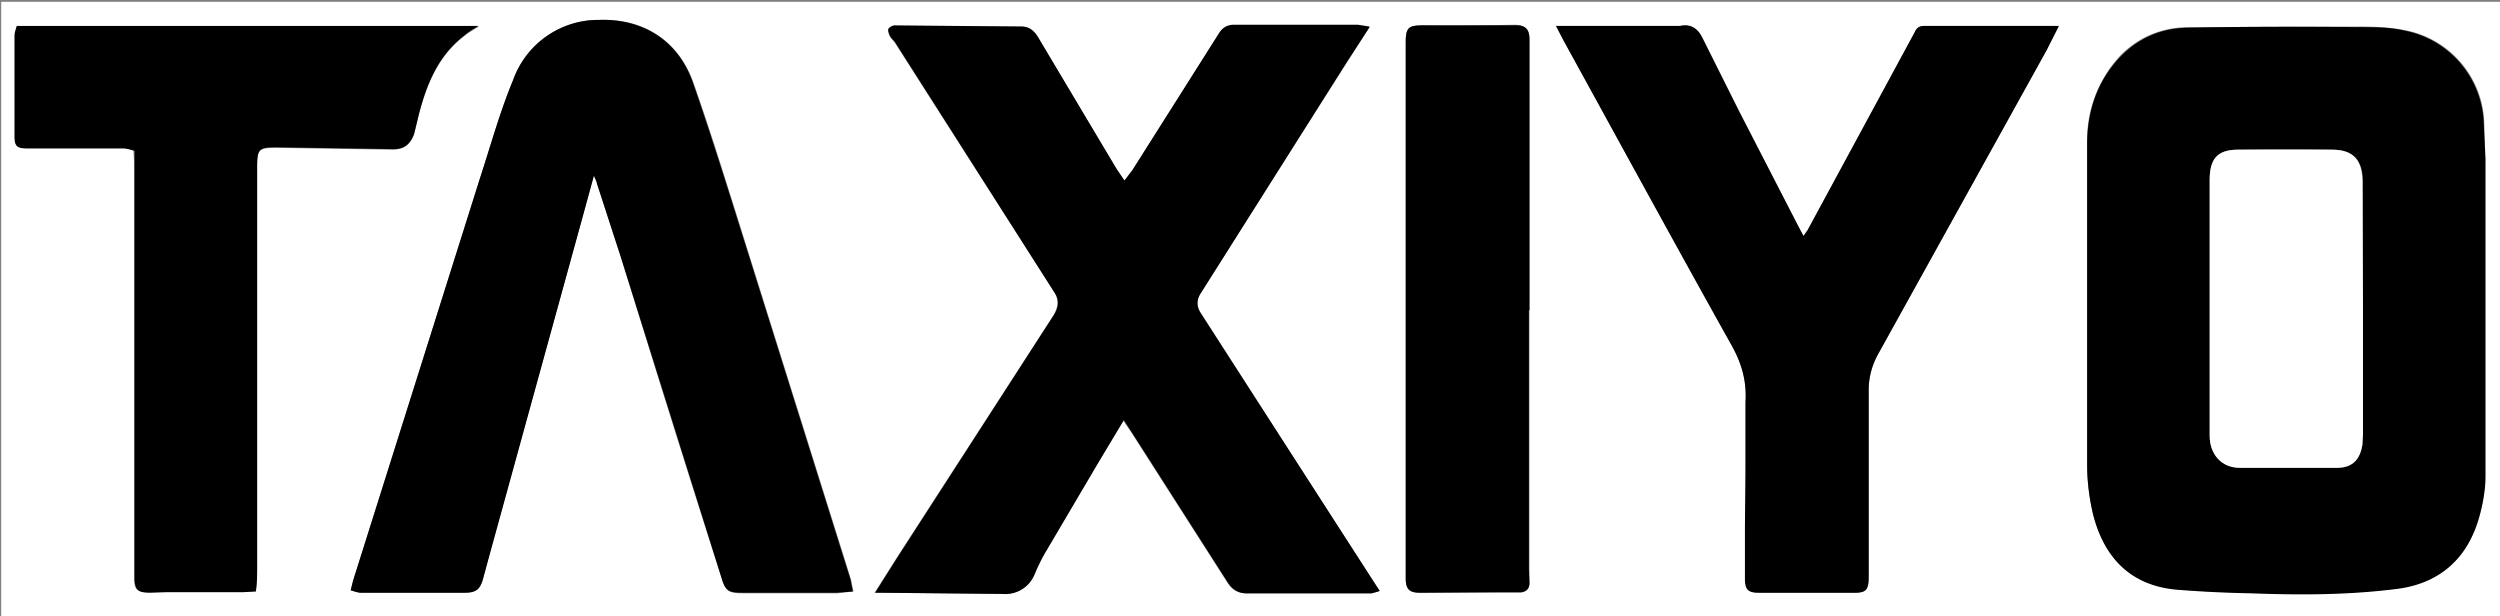 <svg xmlns="http://www.w3.org/2000/svg" width="414.2" height="102.1" xml:space="preserve"><rect width="100%" height="100%" fill="#808080" stroke="none"/><g fill-rule="evenodd" clip-rule="evenodd"><path fill="#FFF" d="M.2 102.5V.3h414.2v102.2H.2zm345.6-51.9v26.6c0 2.7.4 5.4 1 8 1.8 7 6.1 11.7 13.8 12.4 4.1.4 8.2.5 12.4.6 8 .3 16 .3 23.9-.7 7-.8 11.7-4.7 13.8-11.5.6-2.3 1-4.8 1-7.2V26.2l-.1-5.9A16.2 16.2 0 0 0 398.5 5c-2.5-.5-5-.6-7.6-.6l-28.7.1c-4.2.1-8 1.7-11 4.8a20.5 20.5 0 0 0-5.4 14.6v26.7zm-119-46.1-1.8-.2h-20.6c-1.1 0-1.9.4-2.5 1.4l-14.3 22.6-1.3 1.7L185 28 171.8 6c-.6-1-1.4-1.6-2.6-1.6l-21-.1c-.4 0-1 .2-1 .5-.2.2 0 .7.1 1 .2.5.6.8.9 1.2l26.4 41.3c.9 1.4.7 2.6-.1 4l-26 40.2-3.6 5.7h.7l20.4.2c2.5 0 4.2-1 5.2-3.2l2-4c3-4.8 5.8-9.7 8.7-14.5l4.2-7 1.3 1.9 15.8 24.7c.9 1.5 2 2.1 3.7 2h20.3l1.3-.3-1.3-2.1L199 51.9c-.8-1.2-.8-2.3 0-3.5L223 10.6l3.9-6.1zM141.4 98l-.4-2-8-25.5-11.3-36c-2.2-7-4.4-14-6.8-20.8C112.2 6.2 106 3 99.3 3.3a15 15 0 0 0-14.3 10c-2.2 5.3-3.7 10.8-5.5 16.3l-21 66.6-.4 1.6c.7.2 1.2.4 1.7.4H77c1.8 0 2.5-.5 3-2.2l1.3-5 15.1-54.6 2-7.3.5 1.3 3.9 12c5.5 17.8 11 35.5 16.7 53.2.7 2.4 1.2 2.7 3.7 2.7h15.5l2.6-.3zM257.8 4.3l1.3 2.5c9.3 16.9 18.5 33.8 27.9 50.6 1.6 3 2.4 5.8 2.2 9.2v29.3c0 1.9.5 2.3 2.3 2.3h15.3c2.4 0 2.8-.4 2.8-2.7V64.7c0-2.2.6-4.2 1.6-6.1l27.9-50.4 2-3.8-.6-.1h-21.7c-.9 0-1.3.4-1.6 1.1l-17.7 32.7-.7 1-.8-1.5-9.8-19.1-6-12c-.9-1.7-2-2.6-3.9-2.2h-20.5zM42.4 98l.2-3.6V27.8c0-3.1.2-3.3 3.3-3.3l19 .3c2 0 3-.7 3.7-2.5l.8-3.3c1.3-5 3.2-9.7 7.5-13 .7-.6 1.5-1 2.4-1.6H2.7L2.5 6v16.3c-.1 1.8.2 2.2 2.1 2.2h15.8l1.7.3.1 2.1v68.7c0 2.1.5 2.6 2.6 2.5h15.7l2-.2zm211-46.6V6.5c0-1.8-.8-2.4-2.6-2.4-5 .1-10 .2-15 .1-2.4 0-2.9.3-2.9 2.8v88.8c0 1.8.6 2.4 2.4 2.4H252c1-.2 1.4-.8 1.4-1.6V51.4z"/><path d="M345.8 50.6V24c0-5.5 1.6-10.5 5.5-14.6 3-3.1 6.7-4.7 11-4.8 9.5-.2 19-.2 28.6-.1 2.5 0 5.1 0 7.6.6a16.2 16.2 0 0 1 13 15.3l.3 5.9v52.6c0 2.4-.5 5-1.2 7.2-2 6.8-6.8 10.7-13.7 11.5-8 1-16 1-24 .7a201 201 0 0 1-12.3-.6c-7.7-.7-12-5.4-13.8-12.4a36 36 0 0 1-1-8V50.6zm45.7.8V30.2c0-3.6-1.5-5.3-5-5.4a362 362 0 0 0-15.7 0c-3.4 0-4.7 1.5-4.7 5v42.4c0 3 1.9 5.2 4.9 5.3h16.4c2.4 0 3.6-1.4 4-3.8V72l.1-20.6zM226.9 4.5l-3.9 6L199 48.5c-.8 1.2-.8 2.3 0 3.5l28.3 43.9 1.3 2-1.3.4h-20.3c-1.7.1-2.8-.5-3.7-2l-15.8-24.7-1.3-2-4.2 7-8.6 14.6c-.8 1.3-1.4 2.6-2 4a5.2 5.2 0 0 1-5.3 3.2l-20.4-.2h-.7l3.6-5.7 26-40.3c.8-1.3 1-2.5 0-3.9L148.3 7c-.3-.4-.7-.7-.9-1.2-.1-.3-.3-.8-.2-1 .2-.3.7-.6 1-.6l21 .2c1.3 0 2 .6 2.7 1.6L185 28l1.3 1.9 1.3-1.7 14.3-22.6c.6-1 1.4-1.5 2.5-1.5H225l1.9.3zM141.3 98l-2.6.2h-15.5c-2.5 0-3-.2-3.7-2.6l-16.7-53.2-3.9-12c0-.3-.2-.6-.5-1.3l-2 7.3-15 54.5L80 96c-.5 1.7-1.2 2.2-3 2.2H59.8c-.5 0-1-.2-1.7-.4l.4-1.6 21-66.6c1.8-5.5 3.3-11 5.5-16.3a15 15 0 0 1 14.3-10c6.6-.2 12.9 2.9 15.5 10.4 2.4 6.9 4.6 13.8 6.8 20.8l11.3 36 8 25.5.4 2zM257.8 4.3H278.4c1.8-.4 3 .5 3.7 2.1l6 12 9.9 19.2.8 1.5.7-1 17.7-32.7c.3-.7.7-1.1 1.6-1.1h22.3l-2 4-27.9 50.3a12 12 0 0 0-1.6 6v30.9c0 2.3-.4 2.8-2.8 2.7h-15.3c-1.8 0-2.4-.4-2.4-2.3v-8.8l.1-9.1V66.6c.2-3.4-.6-6.3-2.2-9.2-9.4-16.8-18.6-33.7-27.9-50.6l-1.3-2.5zM42.4 98l-2 .1H27.7l-2.8.1c-2 0-2.6-.4-2.6-2.5V25c-.7-.2-1.3-.4-1.8-.4H4.6c-1.9 0-2.2-.4-2.2-2.2V6c0-.6.2-1.1.4-1.7h76.5c-.9.5-1.7 1-2.4 1.6-4.3 3.3-6.2 8-7.5 13l-.8 3.3c-.7 1.8-1.8 2.6-3.7 2.5l-19-.3c-3 0-3.3.2-3.3 3.3v66.6c0 1.1 0 2.3-.2 3.6zM253.3 51.4v42.8l.1 2.4c0 .8-.4 1.4-1.3 1.5H249l-12.8.1h-1c-1.7 0-2.3-.6-2.3-2.4V7c0-2.5.5-2.8 3-2.8h14.9c1.8-.1 2.6.5 2.6 2.3v44.9z"/><path fill="#FFF" d="M391.5 51.4V72l-.1 1.7c-.4 2.4-1.6 3.7-4 3.8H371c-3 0-4.9-2.3-4.9-5.3V29.8c0-3.5 1.3-5 4.7-5h15.6c3.6 0 5 1.8 5 5.4l.1 21.2z"/></g></svg>